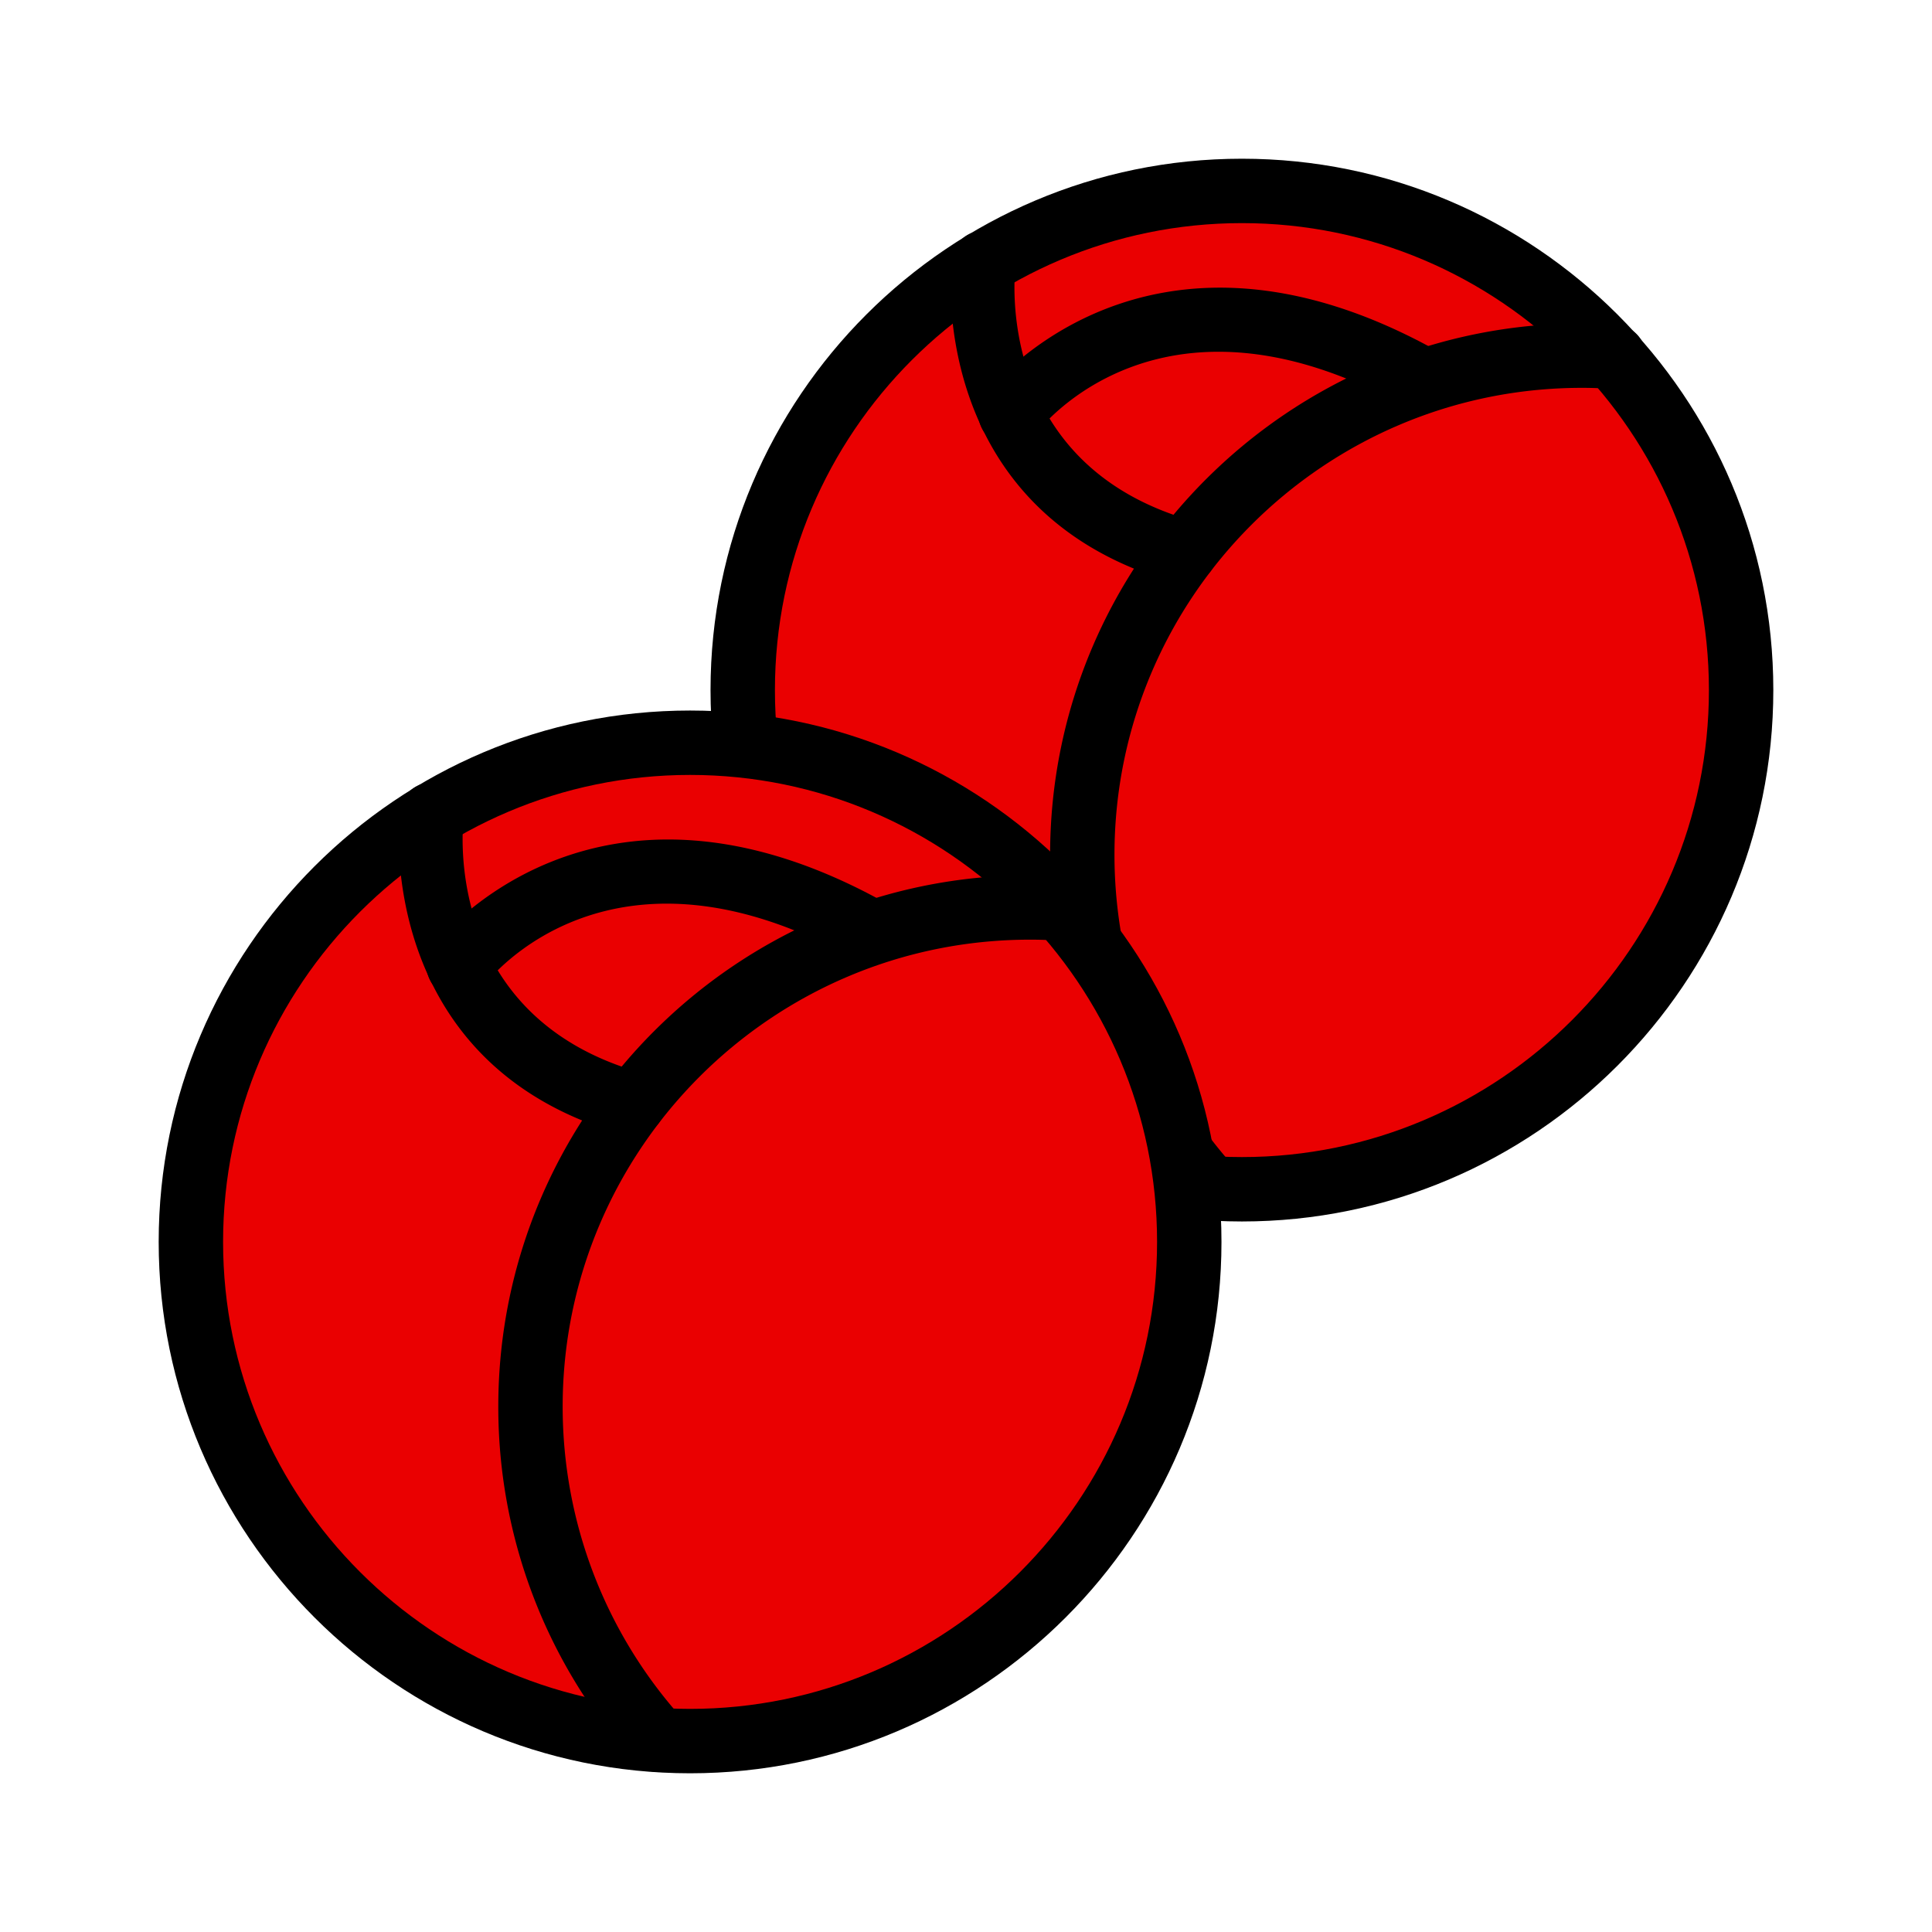 <svg xmlns="http://www.w3.org/2000/svg" version="1.1" xmlns:xlink="http://www.w3.org/1999/xlink" xmlns:svgjs="http://svgjs.com/svgjs" width="512" height="512" x="0" y="0" viewBox="0 0 60 60" style="enable-background:new 0 0 512 512" xml:space="preserve" class=""><g><path fill="#ea0001" d="M54.071 21.431c0 8.562-6.941 15.503-15.503 15.503s-15.503-6.941-15.503-15.503S30.006 5.929 38.568 5.929s15.503 6.94 15.503 15.502z" data-original="#7bd78a"></path><path d="M38.569 37.934c-9.1 0-16.503-7.403-16.503-16.503 0-9.099 7.403-16.502 16.503-16.502s16.503 7.403 16.503 16.502c0 9.1-7.404 16.503-16.503 16.503zm0-31.005c-7.997 0-14.503 6.505-14.503 14.502s6.506 14.503 14.503 14.503 14.503-6.506 14.503-14.503S46.566 6.929 38.569 6.929z" fill="#000000" data-original="#000000" class=""></path><path d="M37.576 37.896a.996.996 0 0 1-.744-.332 16.455 16.455 0 0 1-4.22-11.018c0-9.099 7.407-16.501 16.512-16.501.356 0 .701.012 1.045.036a1 1 0 1 1-.137 1.995 12.911 12.911 0 0 0-.909-.031c-8.002 0-14.512 6.505-14.512 14.501 0 3.582 1.317 7.02 3.708 9.681a1 1 0 0 1-.743 1.669z" fill="#000000" data-original="#000000" class=""></path><path d="M36.794 18.145a.985.985 0 0 1-.271-.038C28.664 15.904 29.54 8.12 29.55 8.042a.999.999 0 0 1 1.985.244c-.03.258-.649 6.164 5.528 7.896a1 1 0 0 1-.269 1.963z" fill="#000000" data-original="#000000" class=""></path><path d="M31.383 13.849a.999.999 0 0 1-.803-1.593c.049-.064 4.966-6.49 14.161-1.298a1 1 0 0 1-.983 1.741c-7.616-4.302-11.416.543-11.574.752a1.003 1.003 0 0 1-.801.398z" fill="#000000" data-original="#000000" class=""></path><path fill="#ea0001" d="M36.934 38.568c0 8.562-6.941 15.503-15.503 15.503S5.928 47.13 5.928 38.568s6.941-15.502 15.503-15.502 15.503 6.94 15.503 15.502z" data-original="#7bd78a"></path><path d="M21.431 55.071c-9.1 0-16.503-7.403-16.503-16.503 0-9.099 7.403-16.502 16.503-16.502s16.503 7.403 16.503 16.502c0 9.1-7.403 16.503-16.503 16.503zm0-31.005c-7.997 0-14.503 6.505-14.503 14.502s6.506 14.503 14.503 14.503 14.503-6.506 14.503-14.503c0-7.996-6.506-14.502-14.503-14.502z" fill="#000000" data-original="#000000" class=""></path><path d="M20.439 55.033a.996.996 0 0 1-.744-.332 16.455 16.455 0 0 1-4.22-11.018c0-9.099 7.407-16.501 16.512-16.501.356 0 .701.012 1.045.036a1 1 0 1 1-.137 1.995 12.911 12.911 0 0 0-.909-.031c-8.002 0-14.512 6.505-14.512 14.501 0 3.582 1.317 7.02 3.708 9.681a1 1 0 0 1-.743 1.669z" fill="#000000" data-original="#000000" class=""></path><path d="M19.656 35.282a.985.985 0 0 1-.271-.038c-7.859-2.203-6.983-9.987-6.973-10.065a.995.995 0 0 1 1.116-.869 1 1 0 0 1 .869 1.113c-.03.258-.649 6.164 5.528 7.896a1 1 0 0 1-.269 1.963z" fill="#000000" data-original="#000000" class=""></path><path d="M14.245 30.987a.999.999 0 0 1-.803-1.593c.049-.064 4.968-6.49 14.161-1.298a1 1 0 0 1-.983 1.741c-7.616-4.299-11.417.544-11.574.752-.197.26-.497.398-.801.398z" fill="#000000" data-original="#000000" class=""></path></g></svg>